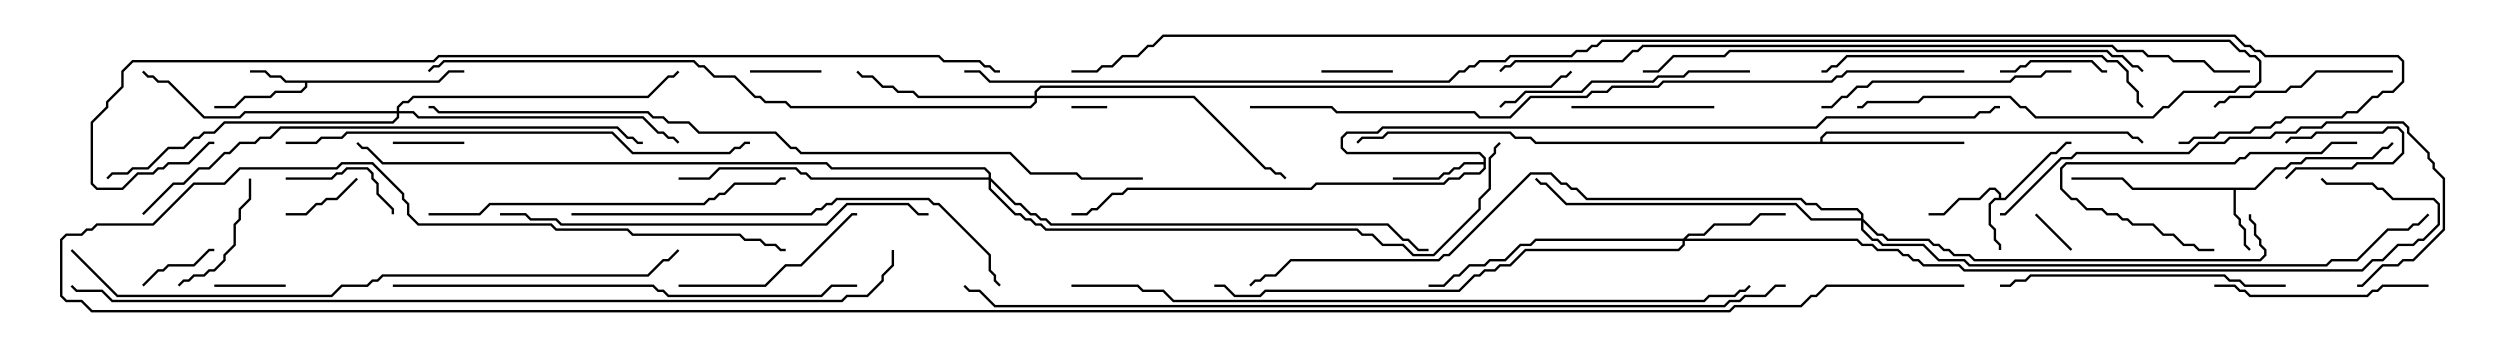 <svg version="1.1" width="105" height="15" xmlns="http://www.w3.org/2000/svg"><path d="M83.95,8.307L83.95,8.164L83.765,7.979L83.592,7.979L83.164,8.407L82.306,8.407L81.664,9.05L81,9.05L81,8.95L81.622,8.95L82.265,8.307L83.122,8.307L83.551,7.879L83.806,7.879L84.05,8.122L84.05,8.307L84.194,8.307L86.122,6.379L86.336,6.379L86.765,5.95L87,5.95L87,6.05L86.806,6.05L86.378,6.479L86.164,6.479L84.235,8.407L83.806,8.407L83.621,8.592L83.621,9.408L83.836,9.622L83.836,10.051L84.05,10.265L84.05,10.5L83.95,10.5L83.95,10.306L83.736,10.092L83.736,9.664L83.521,9.449L83.521,8.551L83.765,8.307z" stroke="none"/><path d="M18.408,3.379L18.836,2.95L19.5,2.95L19.5,3.05L18.878,3.05L18.449,3.479L12.907,3.479L12.907,3.664L12.664,3.907L11.592,3.907L11.378,4.121L10.306,4.121L9.878,4.55L9,4.55L9,4.45L9.836,4.45L10.265,4.021L11.336,4.021L11.551,3.807L12.622,3.807L12.807,3.622L12.807,3.479L11.979,3.479L11.765,3.264L11.336,3.264L11.122,3.05L10.5,3.05L10.5,2.95L11.164,2.95L11.378,3.164L11.806,3.164L12.021,3.379z" stroke="none"/><path d="M94.694,7.879L95.551,7.021L95.979,7.021L96.194,6.807L96.622,6.807L96.836,6.593L99.622,6.593L100.051,6.164L100.265,6.164L100.465,5.965L100.535,6.035L100.306,6.264L100.092,6.264L99.664,6.693L96.878,6.693L96.664,6.907L96.235,6.907L96.021,7.121L95.592,7.121L94.735,7.979L93.907,7.979L93.907,8.979L94.121,9.194L94.121,9.408L94.336,9.622L94.336,10.265L94.535,10.465L94.465,10.535L94.236,10.306L94.236,9.664L94.021,9.449L94.021,9.235L93.807,9.021L93.807,7.979L89.551,7.979L89.122,7.55L87,7.55L87,7.45L89.164,7.45L89.592,7.879z" stroke="none"/><path d="M62.307,6.807L62.307,6.664L62.122,6.479L56.551,6.479L56.307,6.235L56.307,5.765L56.551,5.521L57.836,5.521L58.051,5.307L76.265,5.307L76.694,4.879L82.908,4.879L83.122,4.664L83.551,4.664L83.765,4.45L84,4.45L84,4.55L83.806,4.55L83.592,4.764L83.164,4.764L82.949,4.979L76.735,4.979L76.306,5.407L58.092,5.407L57.878,5.621L56.592,5.621L56.407,5.806L56.407,6.194L56.592,6.379L62.164,6.379L62.407,6.622L62.407,7.092L62.164,7.336L61.521,7.336L61.306,7.55L60.878,7.55L60.664,7.764L55.306,7.764L55.092,7.979L47.378,7.979L47.164,8.193L46.735,8.193L46.092,8.836L45.878,8.836L45.664,9.05L45,9.05L45,8.95L45.622,8.95L45.836,8.736L46.051,8.736L46.694,8.093L47.122,8.093L47.336,7.879L55.051,7.879L55.265,7.664L60.622,7.664L60.836,7.45L61.265,7.45L61.479,7.236L62.122,7.236L62.307,7.051L62.307,6.907L61.521,6.907L61.306,7.121L61.092,7.121L60.878,7.336L60.664,7.336L60.449,7.55L58.5,7.55L58.5,7.45L60.408,7.45L60.622,7.236L60.836,7.236L61.051,7.021L61.265,7.021L61.479,6.807z" stroke="none"/><path d="M76.45,5.95L76.45,5.765L76.694,5.521L89.378,5.521L89.592,5.736L89.806,5.736L90.035,5.965L89.965,6.035L89.765,5.836L89.551,5.836L89.336,5.621L76.735,5.621L76.55,5.806L76.55,5.95L82.5,5.95L82.5,6.05L64.479,6.05L64.265,5.836L63.622,5.836L63.408,5.621L58.306,5.621L58.092,5.836L57.235,5.836L57.035,6.035L56.965,5.965L57.194,5.736L58.051,5.736L58.265,5.521L63.449,5.521L63.664,5.736L64.306,5.736L64.521,5.95z" stroke="none"/><path d="M70.694,10.021L70.908,9.807L71.551,9.807L71.979,9.379L73.479,9.379L73.908,8.95L75,8.95L75,9.05L73.949,9.05L73.521,9.479L72.021,9.479L71.592,9.907L70.949,9.907L70.835,10.021L78.021,10.021L78.235,10.236L78.664,10.236L78.878,10.45L79.735,10.45L79.949,10.664L80.164,10.664L80.378,10.879L80.592,10.879L80.806,11.093L82.306,11.093L82.521,11.307L99.194,11.307L99.622,10.879L100.051,10.879L100.694,10.236L101.336,10.236L101.551,10.021L101.765,10.021L102.379,9.408L102.379,8.592L102.194,8.407L100.479,8.407L100.051,7.979L99.836,7.979L99.622,7.764L97.694,7.764L97.465,7.535L97.535,7.465L97.735,7.664L99.664,7.664L99.878,7.879L100.092,7.879L100.521,8.307L102.235,8.307L102.479,8.551L102.479,9.449L101.806,10.121L101.592,10.121L101.378,10.336L100.735,10.336L100.092,10.979L99.664,10.979L99.235,11.407L82.479,11.407L82.265,11.193L80.765,11.193L80.551,10.979L80.336,10.979L80.122,10.764L79.908,10.764L79.694,10.55L78.836,10.55L78.622,10.336L78.194,10.336L77.979,10.121L70.764,10.121L70.764,10.306L70.521,10.55L64.092,10.55L63.449,11.193L63.021,11.193L62.806,11.407L62.378,11.407L62.164,11.621L61.949,11.621L61.306,12.264L53.164,12.264L52.949,12.479L51.836,12.479L51.408,12.05L51,12.05L51,11.95L51.449,11.95L51.878,12.379L52.908,12.379L53.122,12.164L61.265,12.164L61.908,11.521L62.122,11.521L62.336,11.307L62.765,11.307L62.979,11.093L63.408,11.093L64.051,10.45L70.479,10.45L70.664,10.265L70.664,10.121L64.521,10.121L64.306,10.336L63.878,10.336L63.235,10.979L62.592,10.979L62.378,11.193L61.735,11.193L61.306,11.621L61.092,11.621L60.664,12.05L60,12.05L60,11.95L60.622,11.95L61.051,11.521L61.265,11.521L61.694,11.093L62.336,11.093L62.551,10.879L63.194,10.879L63.836,10.236L64.265,10.236L64.479,10.021z" stroke="none"/><path d="M43.45,4.021L43.45,3.836L43.694,3.593L65.122,3.593L65.551,3.164L65.765,3.164L65.965,2.965L66.035,3.035L65.806,3.264L65.592,3.264L65.164,3.693L43.735,3.693L43.55,3.878L43.55,4.021L50.164,4.021L53.164,7.021L53.378,7.021L53.592,7.236L53.806,7.236L54.035,7.465L53.965,7.535L53.765,7.336L53.551,7.336L53.336,7.121L53.122,7.121L50.122,4.121L43.55,4.121L43.55,4.306L43.306,4.55L33.194,4.55L32.979,4.336L32.122,4.336L31.908,4.121L31.694,4.121L30.836,3.264L29.979,3.264L29.551,2.836L29.336,2.836L29.122,2.621L18.664,2.621L18.449,2.836L18.235,2.836L18.035,3.035L17.965,2.965L18.194,2.736L18.408,2.736L18.622,2.521L29.164,2.521L29.378,2.736L29.592,2.736L30.021,3.164L30.878,3.164L31.735,4.021L31.949,4.021L32.164,4.236L33.021,4.236L33.235,4.45L43.265,4.45L43.45,4.265L43.45,4.121L38.551,4.121L38.336,3.907L37.694,3.907L37.479,3.693L37.051,3.693L36.622,3.264L36.194,3.264L35.965,3.035L36.035,2.965L36.235,3.164L36.664,3.164L37.092,3.593L37.521,3.593L37.735,3.807L38.378,3.807L38.592,4.021z" stroke="none"/><path d="M16.664,4.664L16.664,4.479L16.908,4.236L17.122,4.236L17.336,4.021L27.194,4.021L28.051,3.164L28.265,3.164L28.465,2.965L28.535,3.035L28.306,3.264L28.092,3.264L27.235,4.121L17.378,4.121L17.164,4.336L16.949,4.336L16.764,4.521L16.764,4.664L17.378,4.664L17.592,4.879L27.021,4.879L27.664,5.521L27.878,5.521L28.092,5.736L28.306,5.736L28.535,5.965L28.465,6.035L28.265,5.836L28.051,5.836L27.836,5.621L27.622,5.621L26.979,4.979L17.551,4.979L17.336,4.764L16.764,4.764L16.764,4.949L16.521,5.193L9.449,5.193L9.021,5.621L8.592,5.621L8.378,5.836L8.164,5.836L7.735,6.264L7.092,6.264L6.235,7.121L5.592,7.121L5.378,7.336L4.735,7.336L4.535,7.535L4.465,7.465L4.694,7.236L5.336,7.236L5.551,7.021L6.194,7.021L7.051,6.164L7.694,6.164L8.122,5.736L8.336,5.736L8.551,5.521L8.979,5.521L9.408,5.093L16.479,5.093L16.664,4.908L16.664,4.764L10.306,4.764L10.092,4.979L8.551,4.979L7.051,3.479L6.622,3.479L6.408,3.264L6.194,3.264L5.965,3.035L6.035,2.965L6.235,3.164L6.449,3.164L6.664,3.379L7.092,3.379L8.592,4.879L10.051,4.879L10.265,4.664z" stroke="none"/><path d="M41.521,7.45L41.521,7.306L41.336,7.121L34.908,7.121L34.694,6.907L16.051,6.907L15.408,6.264L15.194,6.264L14.965,6.035L15.035,5.965L15.235,6.164L15.449,6.164L16.092,6.807L34.735,6.807L34.949,7.021L41.378,7.021L41.621,7.265L41.621,7.479L42.664,8.521L42.878,8.521L43.306,8.95L43.521,8.95L43.735,9.164L43.949,9.164L44.164,9.379L58.306,9.379L58.949,10.021L59.164,10.021L59.592,10.45L60,10.45L60,10.55L59.551,10.55L59.122,10.121L58.908,10.121L58.265,9.479L44.122,9.479L43.908,9.264L43.694,9.264L43.479,9.05L43.265,9.05L42.836,8.621L42.622,8.621L41.621,7.621L41.621,7.908L42.664,8.95L42.878,8.95L43.092,9.164L43.306,9.164L43.521,9.379L43.735,9.379L43.949,9.593L57.021,9.593L57.235,9.807L57.664,9.807L58.092,10.236L58.949,10.236L59.378,10.664L60.194,10.664L62.093,8.765L62.093,8.336L62.521,7.908L62.521,6.622L62.736,6.408L62.736,6.194L62.965,5.965L63.035,6.035L62.836,6.235L62.836,6.449L62.621,6.664L62.621,7.949L62.193,8.378L62.193,8.806L60.235,10.764L59.336,10.764L58.908,10.336L58.051,10.336L57.622,9.907L57.194,9.907L56.979,9.693L43.908,9.693L43.694,9.479L43.479,9.479L43.265,9.264L43.051,9.264L42.836,9.05L42.622,9.05L41.521,7.949L41.521,7.55L34.051,7.55L33.836,7.336L33.622,7.336L33.408,7.121L30.235,7.121L29.806,7.55L28.5,7.55L28.5,7.45L29.765,7.45L30.194,7.021L33.449,7.021L33.664,7.236L33.878,7.236L34.092,7.45z" stroke="none"/><path d="M78.164,9.164L78.164,9.021L77.979,8.836L76.479,8.836L76.265,8.621L75.836,8.621L75.622,8.407L66.622,8.407L66.194,7.979L65.979,7.979L65.765,7.764L65.551,7.764L65.122,7.336L64.306,7.336L60.878,10.764L60.664,10.764L60.449,10.979L54.235,10.979L53.592,11.621L53.164,11.621L52.949,11.836L52.735,11.836L52.535,12.035L52.465,11.965L52.694,11.736L52.908,11.736L53.122,11.521L53.551,11.521L54.194,10.879L60.408,10.879L60.622,10.664L60.836,10.664L64.265,7.236L65.164,7.236L65.592,7.664L65.806,7.664L66.021,7.879L66.235,7.879L66.664,8.307L75.664,8.307L75.878,8.521L76.306,8.521L76.521,8.736L78.021,8.736L78.264,8.979L78.264,9.194L78.878,9.807L79.092,9.807L79.306,10.021L81.021,10.021L81.235,10.236L81.449,10.236L81.664,10.45L81.878,10.45L82.092,10.664L82.735,10.664L82.949,10.879L94.908,10.879L95.093,10.694L95.093,10.521L94.879,10.306L94.879,10.092L94.664,9.878L94.664,9.449L94.45,9.235L94.45,9L94.55,9L94.55,9.194L94.764,9.408L94.764,9.836L94.979,10.051L94.979,10.265L95.193,10.479L95.193,10.735L94.949,10.979L82.908,10.979L82.694,10.764L82.051,10.764L81.836,10.55L81.622,10.55L81.408,10.336L81.194,10.336L80.979,10.121L79.265,10.121L79.051,9.907L78.836,9.907L78.264,9.335L78.264,9.622L78.664,10.021L78.878,10.021L79.092,10.236L80.806,10.236L81.449,10.879L82.521,10.879L82.735,11.093L97.694,11.093L97.908,10.879L98.979,10.879L100.265,9.593L101.122,9.593L101.336,9.379L101.551,9.379L101.965,8.965L102.035,9.035L101.592,9.479L101.378,9.479L101.164,9.693L100.306,9.693L99.021,10.979L97.949,10.979L97.735,11.193L82.694,11.193L82.479,10.979L81.408,10.979L80.765,10.336L79.051,10.336L78.836,10.121L78.622,10.121L78.164,9.664L78.164,9.264L76.051,9.264L75.408,8.621L65.765,8.621L64.908,7.764L64.694,7.764L64.465,7.535L64.535,7.465L64.735,7.664L64.949,7.664L65.806,8.521L75.449,8.521L76.092,9.164z" stroke="none"/><path d="M96.035,7.535L95.965,7.465L96.408,7.021L98.765,7.021L98.979,6.807L100.479,6.807L100.879,6.408L100.879,5.592L100.694,5.407L100.306,5.407L100.092,5.621L97.306,5.621L97.092,5.836L96.235,5.836L96.035,6.035L95.965,5.965L96.194,5.736L97.051,5.736L97.265,5.521L100.051,5.521L100.265,5.307L100.735,5.307L100.979,5.551L100.979,6.449L100.521,6.907L99.021,6.907L98.806,7.121L96.449,7.121z" stroke="none"/><path d="M45,4.55L45,4.45L46.5,4.45L46.5,4.55z" stroke="none"/><path d="M87.035,10.465L86.965,10.535L85.465,9.035L85.535,8.965z" stroke="none"/><path d="M12,11.95L12,12.05L9,12.05L9,11.95z" stroke="none"/><path d="M34.5,2.95L34.5,3.05L31.5,3.05L31.5,2.95z" stroke="none"/><path d="M19.5,5.95L19.5,6.05L16.5,6.05L16.5,5.95z" stroke="none"/><path d="M58.5,2.95L58.5,3.05L55.5,3.05L55.5,2.95z" stroke="none"/><path d="M14.965,7.465L15.035,7.535L14.164,8.407L13.735,8.407L13.521,8.621L13.306,8.621L12.878,9.05L12,9.05L12,8.95L12.836,8.95L13.265,8.521L13.479,8.521L13.694,8.307L14.122,8.307z" stroke="none"/><path d="M6.035,12.035L5.965,11.965L6.622,11.307L6.836,11.307L7.051,11.093L8.122,11.093L8.765,10.45L9,10.45L9,10.55L8.806,10.55L8.164,11.193L7.092,11.193L6.878,11.407L6.664,11.407z" stroke="none"/><path d="M84,3.05L84,2.95L84.622,2.95L84.836,2.736L85.051,2.736L85.265,2.521L87.878,2.521L88.306,2.95L88.5,2.95L88.5,3.05L88.265,3.05L87.836,2.621L85.306,2.621L85.092,2.836L84.878,2.836L84.664,3.05z" stroke="none"/><path d="M12,7.55L12,7.45L13.908,7.45L14.122,7.236L14.336,7.236L14.551,7.021L15.449,7.021L15.693,7.265L15.693,7.479L15.907,7.694L15.907,8.122L16.55,8.765L16.55,9L16.45,9L16.45,8.806L15.807,8.164L15.807,7.735L15.593,7.521L15.593,7.306L15.408,7.121L14.592,7.121L14.378,7.336L14.164,7.336L13.949,7.55z" stroke="none"/><path d="M7.535,12.035L7.465,11.965L7.694,11.736L7.908,11.736L8.122,11.521L8.551,11.521L8.765,11.307L8.979,11.307L9.379,10.908L9.379,10.694L9.807,10.265L9.807,9.408L10.021,9.194L10.021,8.765L10.45,8.336L10.45,7.5L10.55,7.5L10.55,8.378L10.121,8.806L10.121,9.235L9.907,9.449L9.907,10.306L9.479,10.735L9.479,10.949L9.021,11.407L8.806,11.407L8.592,11.621L8.164,11.621L7.949,11.836L7.735,11.836z" stroke="none"/><path d="M72,4.45L72,4.55L66,4.55L66,4.45z" stroke="none"/><path d="M93,10.45L93,10.55L92.336,10.55L92.122,10.336L91.694,10.336L91.265,9.907L90.836,9.907L90.408,9.479L89.551,9.479L89.336,9.264L89.122,9.264L88.908,9.05L88.479,9.05L88.265,8.836L87.622,8.836L87.194,8.407L86.979,8.407L86.521,7.949L86.521,7.051L86.765,6.807L93.836,6.807L94.051,6.593L94.265,6.593L94.479,6.379L97.479,6.379L97.908,5.95L99,5.95L99,6.05L97.949,6.05L97.521,6.479L94.521,6.479L94.306,6.693L94.092,6.693L93.878,6.907L86.806,6.907L86.621,7.092L86.621,7.908L87.021,8.307L87.235,8.307L87.664,8.736L88.306,8.736L88.521,8.95L88.949,8.95L89.164,9.164L89.378,9.164L89.592,9.379L90.449,9.379L90.878,9.807L91.306,9.807L91.735,10.236L92.164,10.236L92.378,10.45z" stroke="none"/><path d="M100.5,2.95L100.5,3.05L97.306,3.05L96.664,3.693L96.235,3.693L96.021,3.907L94.735,3.907L94.521,4.121L93.664,4.121L93.449,4.336L93.235,4.336L93.035,4.535L92.965,4.465L93.194,4.236L93.408,4.236L93.622,4.021L94.479,4.021L94.694,3.807L95.979,3.807L96.194,3.593L96.622,3.593L97.265,2.95z" stroke="none"/><path d="M28.5,12.05L28.5,11.95L32.122,11.95L32.979,11.093L33.622,11.093L35.765,8.95L36,8.95L36,9.05L35.806,9.05L33.664,11.193L33.021,11.193L32.164,12.05z" stroke="none"/><path d="M102,11.95L102,12.05L100.092,12.05L99.878,12.264L99.664,12.264L99.449,12.479L94.479,12.479L94.265,12.264L94.051,12.264L93.836,12.05L93,12.05L93,11.95L93.878,11.95L94.092,12.164L94.306,12.164L94.521,12.379L99.408,12.379L99.622,12.164L99.836,12.164L100.051,11.95z" stroke="none"/><path d="M73.5,2.95L73.5,3.05L70.949,3.05L70.735,3.264L69.664,3.264L69.449,3.479L66.878,3.479L66.449,3.907L64.092,3.907L63.664,4.336L63.235,4.336L63.035,4.535L62.965,4.465L63.194,4.236L63.622,4.236L64.051,3.807L66.408,3.807L66.836,3.379L69.408,3.379L69.622,3.164L70.694,3.164L70.908,2.95z" stroke="none"/><path d="M87,2.95L87,3.05L85.949,3.05L85.735,3.264L84.664,3.264L84.449,3.479L78.664,3.479L78.449,3.693L78.021,3.693L77.592,4.121L77.378,4.121L76.949,4.55L76.5,4.55L76.5,4.45L76.908,4.45L77.336,4.021L77.551,4.021L77.979,3.593L78.408,3.593L78.622,3.379L84.408,3.379L84.622,3.164L85.694,3.164L85.908,2.95z" stroke="none"/><path d="M96,11.95L96,12.05L94.265,12.05L94.051,11.836L93.622,11.836L93.408,11.621L85.306,11.621L85.092,11.836L84.664,11.836L84.449,12.05L84,12.05L84,11.95L84.408,11.95L84.622,11.736L85.051,11.736L85.265,11.521L93.449,11.521L93.664,11.736L94.092,11.736L94.306,11.95z" stroke="none"/><path d="M90.035,4.465L89.965,4.535L89.736,4.306L89.736,3.878L89.307,3.449L89.307,3.021L88.908,2.621L88.479,2.621L88.265,2.407L77.592,2.407L77.164,2.836L76.949,2.836L76.735,3.05L76.5,3.05L76.5,2.95L76.694,2.95L76.908,2.736L77.122,2.736L77.551,2.307L88.306,2.307L88.521,2.521L88.949,2.521L89.407,2.979L89.407,3.408L89.836,3.836L89.836,4.265z" stroke="none"/><path d="M18,9.05L18,8.95L20.122,8.95L20.551,8.521L29.551,8.521L29.765,8.307L29.979,8.307L30.194,8.093L30.408,8.093L30.836,7.664L32.551,7.664L32.765,7.45L33,7.45L33,7.55L32.806,7.55L32.592,7.764L30.878,7.764L30.449,8.193L30.235,8.193L30.021,8.407L29.806,8.407L29.592,8.621L20.592,8.621L20.164,9.05z" stroke="none"/><path d="M99,12.05L99,11.95L99.194,11.95L100.051,11.093L100.694,11.093L100.908,10.879L101.336,10.879L102.593,9.622L102.593,7.521L102.164,7.092L102.164,6.878L101.95,6.664L101.95,6.449L101.093,5.592L101.093,5.378L100.908,5.193L97.735,5.193L97.521,5.407L96.664,5.407L96.449,5.621L95.592,5.621L95.378,5.836L93.664,5.836L93.449,6.05L92.378,6.05L91.949,6.479L87.235,6.479L87.021,6.693L86.592,6.693L84.235,9.05L84,9.05L84,8.95L84.194,8.95L86.551,6.593L86.979,6.593L87.194,6.379L91.908,6.379L92.336,5.95L93.408,5.95L93.622,5.736L95.336,5.736L95.551,5.521L96.408,5.521L96.622,5.307L97.479,5.307L97.694,5.093L100.949,5.093L101.193,5.336L101.193,5.551L102.05,6.408L102.05,6.622L102.264,6.836L102.264,7.051L102.693,7.479L102.693,9.664L101.378,10.979L100.949,10.979L100.735,11.193L100.092,11.193L99.235,12.05z" stroke="none"/><path d="M21,9.05L21,8.95L22.092,8.95L22.306,9.164L23.378,9.164L23.592,9.379L34.694,9.379L35.551,8.521L38.164,8.521L38.592,8.95L39,8.95L39,9.05L38.551,9.05L38.122,8.621L35.592,8.621L34.735,9.479L23.551,9.479L23.336,9.264L22.265,9.264L22.051,9.05z" stroke="none"/><path d="M24,9.05L24,8.95L34.051,8.95L34.265,8.736L34.479,8.736L34.694,8.521L34.908,8.521L35.122,8.307L39.021,8.307L39.235,8.521L39.449,8.521L41.621,10.694L41.621,11.336L41.836,11.551L41.836,11.765L42.035,11.965L41.965,12.035L41.736,11.806L41.736,11.592L41.521,11.378L41.521,10.735L39.408,8.621L39.194,8.621L38.979,8.407L35.164,8.407L34.949,8.621L34.735,8.621L34.521,8.836L34.306,8.836L34.092,9.05z" stroke="none"/><path d="M16.5,12.05L16.5,11.95L27.449,11.95L27.664,12.164L27.878,12.164L28.092,12.379L34.479,12.379L34.908,11.95L36,11.95L36,12.05L34.949,12.05L34.521,12.479L28.051,12.479L27.836,12.264L27.622,12.264L27.408,12.05z" stroke="none"/><path d="M12,6.05L12,5.95L13.265,5.95L13.479,5.736L14.336,5.736L14.551,5.521L25.735,5.521L26.592,6.379L30.622,6.379L30.836,6.164L31.051,6.164L31.265,5.95L31.5,5.95L31.5,6.05L31.306,6.05L31.092,6.264L30.878,6.264L30.664,6.479L26.551,6.479L25.694,5.621L14.592,5.621L14.378,5.836L13.521,5.836L13.306,6.05z" stroke="none"/><path d="M90.035,2.965L89.965,3.035L89.765,2.836L89.551,2.836L89.122,2.407L88.694,2.407L88.479,2.193L72.664,2.193L72.449,2.407L70.306,2.407L69.664,3.05L69,3.05L69,2.95L69.622,2.95L70.265,2.307L72.408,2.307L72.622,2.093L88.521,2.093L88.735,2.307L89.164,2.307L89.592,2.736L89.806,2.736z" stroke="none"/><path d="M6.035,9.035L5.965,8.965L7.265,7.664L7.694,7.664L8.336,7.021L8.765,7.021L9.408,6.379L9.622,6.379L10.051,5.95L10.694,5.95L10.908,5.736L11.336,5.736L11.765,5.307L25.949,5.307L26.378,5.736L26.592,5.736L26.806,5.95L27,5.95L27,6.05L26.765,6.05L26.551,5.836L26.336,5.836L25.908,5.407L11.806,5.407L11.378,5.836L10.949,5.836L10.735,6.05L10.092,6.05L9.664,6.479L9.449,6.479L8.806,7.121L8.378,7.121L7.735,7.764L7.306,7.764z" stroke="none"/><path d="M2.965,10.535L3.035,10.465L4.949,12.379L13.908,12.379L14.336,11.95L15.408,11.95L15.622,11.736L15.836,11.736L16.051,11.521L27.194,11.521L27.836,10.879L28.051,10.879L28.465,10.465L28.535,10.535L28.092,10.979L27.878,10.979L27.235,11.621L16.092,11.621L15.878,11.836L15.664,11.836L15.449,12.05L14.378,12.05L13.949,12.479L4.908,12.479z" stroke="none"/><path d="M45,12.05L45,11.95L47.806,11.95L48.021,12.164L48.878,12.164L49.306,12.593L71.551,12.593L71.765,12.379L72.836,12.379L73.051,12.164L73.265,12.164L73.465,11.965L73.535,12.035L73.306,12.264L73.092,12.264L72.878,12.479L71.806,12.479L71.592,12.693L49.265,12.693L48.836,12.264L47.979,12.264L47.765,12.05z" stroke="none"/><path d="M82.5,2.95L82.5,3.05L77.592,3.05L77.378,3.264L77.164,3.264L76.949,3.479L69.878,3.479L69.664,3.693L67.735,3.693L67.521,3.907L66.878,3.907L66.664,4.121L64.306,4.121L63.449,4.979L62.122,4.979L61.908,4.764L56.122,4.764L55.908,4.55L52.5,4.55L52.5,4.45L55.949,4.45L56.164,4.664L61.949,4.664L62.164,4.879L63.408,4.879L64.265,4.021L66.622,4.021L66.836,3.807L67.479,3.807L67.694,3.593L69.622,3.593L69.836,3.379L76.908,3.379L77.122,3.164L77.336,3.164L77.551,2.95z" stroke="none"/><path d="M48,7.45L48,7.55L45.408,7.55L45.194,7.336L43.265,7.336L42.408,6.479L33.622,6.479L33.408,6.264L33.194,6.264L32.551,5.621L29.336,5.621L28.908,5.193L28.051,5.193L27.836,4.979L27.408,4.979L27.194,4.764L18.408,4.764L18.194,4.55L18,4.55L18,4.45L18.235,4.45L18.449,4.664L27.235,4.664L27.449,4.879L27.878,4.879L28.092,5.093L28.949,5.093L29.378,5.521L32.592,5.521L33.235,6.164L33.449,6.164L33.664,6.379L42.449,6.379L43.306,7.236L45.235,7.236L45.449,7.45z" stroke="none"/><path d="M94.5,2.95L94.5,3.05L92.979,3.05L92.551,2.621L91.265,2.621L91.051,2.407L90.194,2.407L89.979,2.193L88.908,2.193L88.694,1.979L69.021,1.979L68.806,2.193L68.592,2.193L68.164,2.621L63.664,2.621L63.449,2.836L63.235,2.836L63.035,3.035L62.965,2.965L63.194,2.736L63.408,2.736L63.622,2.521L68.122,2.521L68.551,2.093L68.765,2.093L68.979,1.879L88.735,1.879L88.949,2.093L90.021,2.093L90.235,2.307L91.092,2.307L91.306,2.521L92.592,2.521L93.021,2.95z" stroke="none"/><path d="M9,5.95L9,6.05L8.806,6.05L7.949,6.907L7.092,6.907L6.878,7.121L6.664,7.121L6.449,7.336L5.806,7.336L5.164,7.979L4.051,7.979L3.807,7.735L3.807,5.122L4.45,4.479L4.45,4.265L5.093,3.622L5.093,2.979L5.551,2.521L18.194,2.521L18.408,2.307L39.449,2.307L39.664,2.521L41.164,2.521L41.378,2.736L41.592,2.736L41.806,2.95L42,2.95L42,3.05L41.765,3.05L41.551,2.836L41.336,2.836L41.122,2.621L39.622,2.621L39.408,2.407L18.449,2.407L18.235,2.621L5.592,2.621L5.193,3.021L5.193,3.664L4.55,4.306L4.55,4.521L3.907,5.164L3.907,7.694L4.092,7.879L5.122,7.879L5.765,7.236L6.408,7.236L6.622,7.021L6.836,7.021L7.051,6.807L7.908,6.807L8.765,5.95z" stroke="none"/><path d="M75,11.95L75,12.05L74.592,12.05L74.164,12.479L73.306,12.479L73.092,12.693L72.664,12.693L72.449,12.907L41.765,12.907L41.122,12.264L40.694,12.264L40.465,12.035L40.535,11.965L40.735,12.164L41.164,12.164L41.806,12.807L72.408,12.807L72.622,12.593L73.051,12.593L73.265,12.379L74.122,12.379L74.551,11.95z" stroke="none"/><path d="M37.45,10.5L37.55,10.5L37.55,11.164L37.121,11.592L37.121,11.806L36.449,12.479L35.592,12.479L35.378,12.693L4.694,12.693L4.265,12.264L3.194,12.264L2.965,12.035L3.035,11.965L3.235,12.164L4.306,12.164L4.735,12.593L35.336,12.593L35.551,12.379L36.408,12.379L37.021,11.765L37.021,11.551L37.45,11.122z" stroke="none"/><path d="M40.5,3.05L40.5,2.95L41.164,2.95L41.592,3.379L60.836,3.379L61.265,2.95L61.479,2.95L61.694,2.736L61.908,2.736L62.122,2.521L63.194,2.521L63.408,2.307L65.979,2.307L66.194,2.093L66.622,2.093L66.836,1.879L67.051,1.879L67.265,1.664L93.664,1.664L94.092,2.093L94.306,2.093L94.521,2.307L94.735,2.307L94.979,2.551L94.979,3.449L94.735,3.693L94.092,3.693L93.878,3.907L91.735,3.907L91.092,4.55L90.878,4.55L90.449,4.979L85.479,4.979L85.051,4.55L84.836,4.55L84.408,4.121L80.806,4.121L80.592,4.336L78.449,4.336L78.235,4.55L78,4.55L78,4.45L78.194,4.45L78.408,4.236L80.551,4.236L80.765,4.021L84.449,4.021L84.878,4.45L85.092,4.45L85.521,4.879L90.408,4.879L90.836,4.45L91.051,4.45L91.694,3.807L93.836,3.807L94.051,3.593L94.694,3.593L94.879,3.408L94.879,2.592L94.694,2.407L94.479,2.407L94.265,2.193L94.051,2.193L93.622,1.764L67.306,1.764L67.092,1.979L66.878,1.979L66.664,2.193L66.235,2.193L66.021,2.407L63.449,2.407L63.235,2.621L62.164,2.621L61.949,2.836L61.735,2.836L61.521,3.05L61.306,3.05L60.878,3.479L41.551,3.479L41.122,3.05z" stroke="none"/><path d="M91.5,6.05L91.5,5.95L91.908,5.95L92.122,5.736L92.979,5.736L93.194,5.521L94.479,5.521L94.694,5.307L95.336,5.307L95.551,5.093L95.765,5.093L95.979,4.879L98.336,4.879L98.551,4.664L98.979,4.664L99.622,4.021L99.836,4.021L100.051,3.807L100.479,3.807L100.879,3.408L100.879,2.592L100.694,2.407L95.122,2.407L94.908,2.193L94.694,2.193L94.479,1.979L94.265,1.979L93.836,1.55L48.878,1.55L48.449,1.979L48.235,1.979L47.806,2.407L47.164,2.407L46.735,2.836L46.306,2.836L46.092,3.05L45,3.05L45,2.95L46.051,2.95L46.265,2.736L46.694,2.736L47.122,2.307L47.765,2.307L48.194,1.879L48.408,1.879L48.836,1.45L93.878,1.45L94.306,1.879L94.521,1.879L94.735,2.093L94.949,2.093L95.164,2.307L100.735,2.307L100.979,2.551L100.979,3.449L100.521,3.907L100.092,3.907L99.878,4.121L99.664,4.121L99.021,4.764L98.592,4.764L98.378,4.979L96.021,4.979L95.806,5.193L95.592,5.193L95.378,5.407L94.735,5.407L94.521,5.621L93.235,5.621L93.021,5.836L92.164,5.836L91.949,6.05z" stroke="none"/><path d="M82.5,11.95L82.5,12.05L76.735,12.05L76.306,12.479L76.092,12.479L75.664,12.907L72.878,12.907L72.664,13.121L3.836,13.121L3.408,12.693L2.765,12.693L2.521,12.449L2.521,10.051L2.765,9.807L3.408,9.807L3.622,9.593L3.836,9.593L4.051,9.379L6.408,9.379L8.122,7.664L9.408,7.664L10.051,7.021L14.122,7.021L14.336,6.807L15.664,6.807L16.979,8.122L16.979,8.336L17.193,8.551L17.193,8.979L17.592,9.379L23.164,9.379L23.378,9.593L26.378,9.593L26.592,9.807L31.092,9.807L31.306,10.021L31.949,10.021L32.164,10.236L32.592,10.236L32.806,10.45L33,10.45L33,10.55L32.765,10.55L32.551,10.336L32.122,10.336L31.908,10.121L31.265,10.121L31.051,9.907L26.551,9.907L26.336,9.693L23.336,9.693L23.122,9.479L17.551,9.479L17.093,9.021L17.093,8.592L16.879,8.378L16.879,8.164L15.622,6.907L14.378,6.907L14.164,7.121L10.092,7.121L9.449,7.764L8.164,7.764L6.449,9.479L4.092,9.479L3.878,9.693L3.664,9.693L3.449,9.907L2.806,9.907L2.621,10.092L2.621,12.408L2.806,12.593L3.449,12.593L3.878,13.021L72.622,13.021L72.836,12.807L75.622,12.807L76.051,12.379L76.265,12.379L76.694,11.95z" stroke="none"/></svg>
